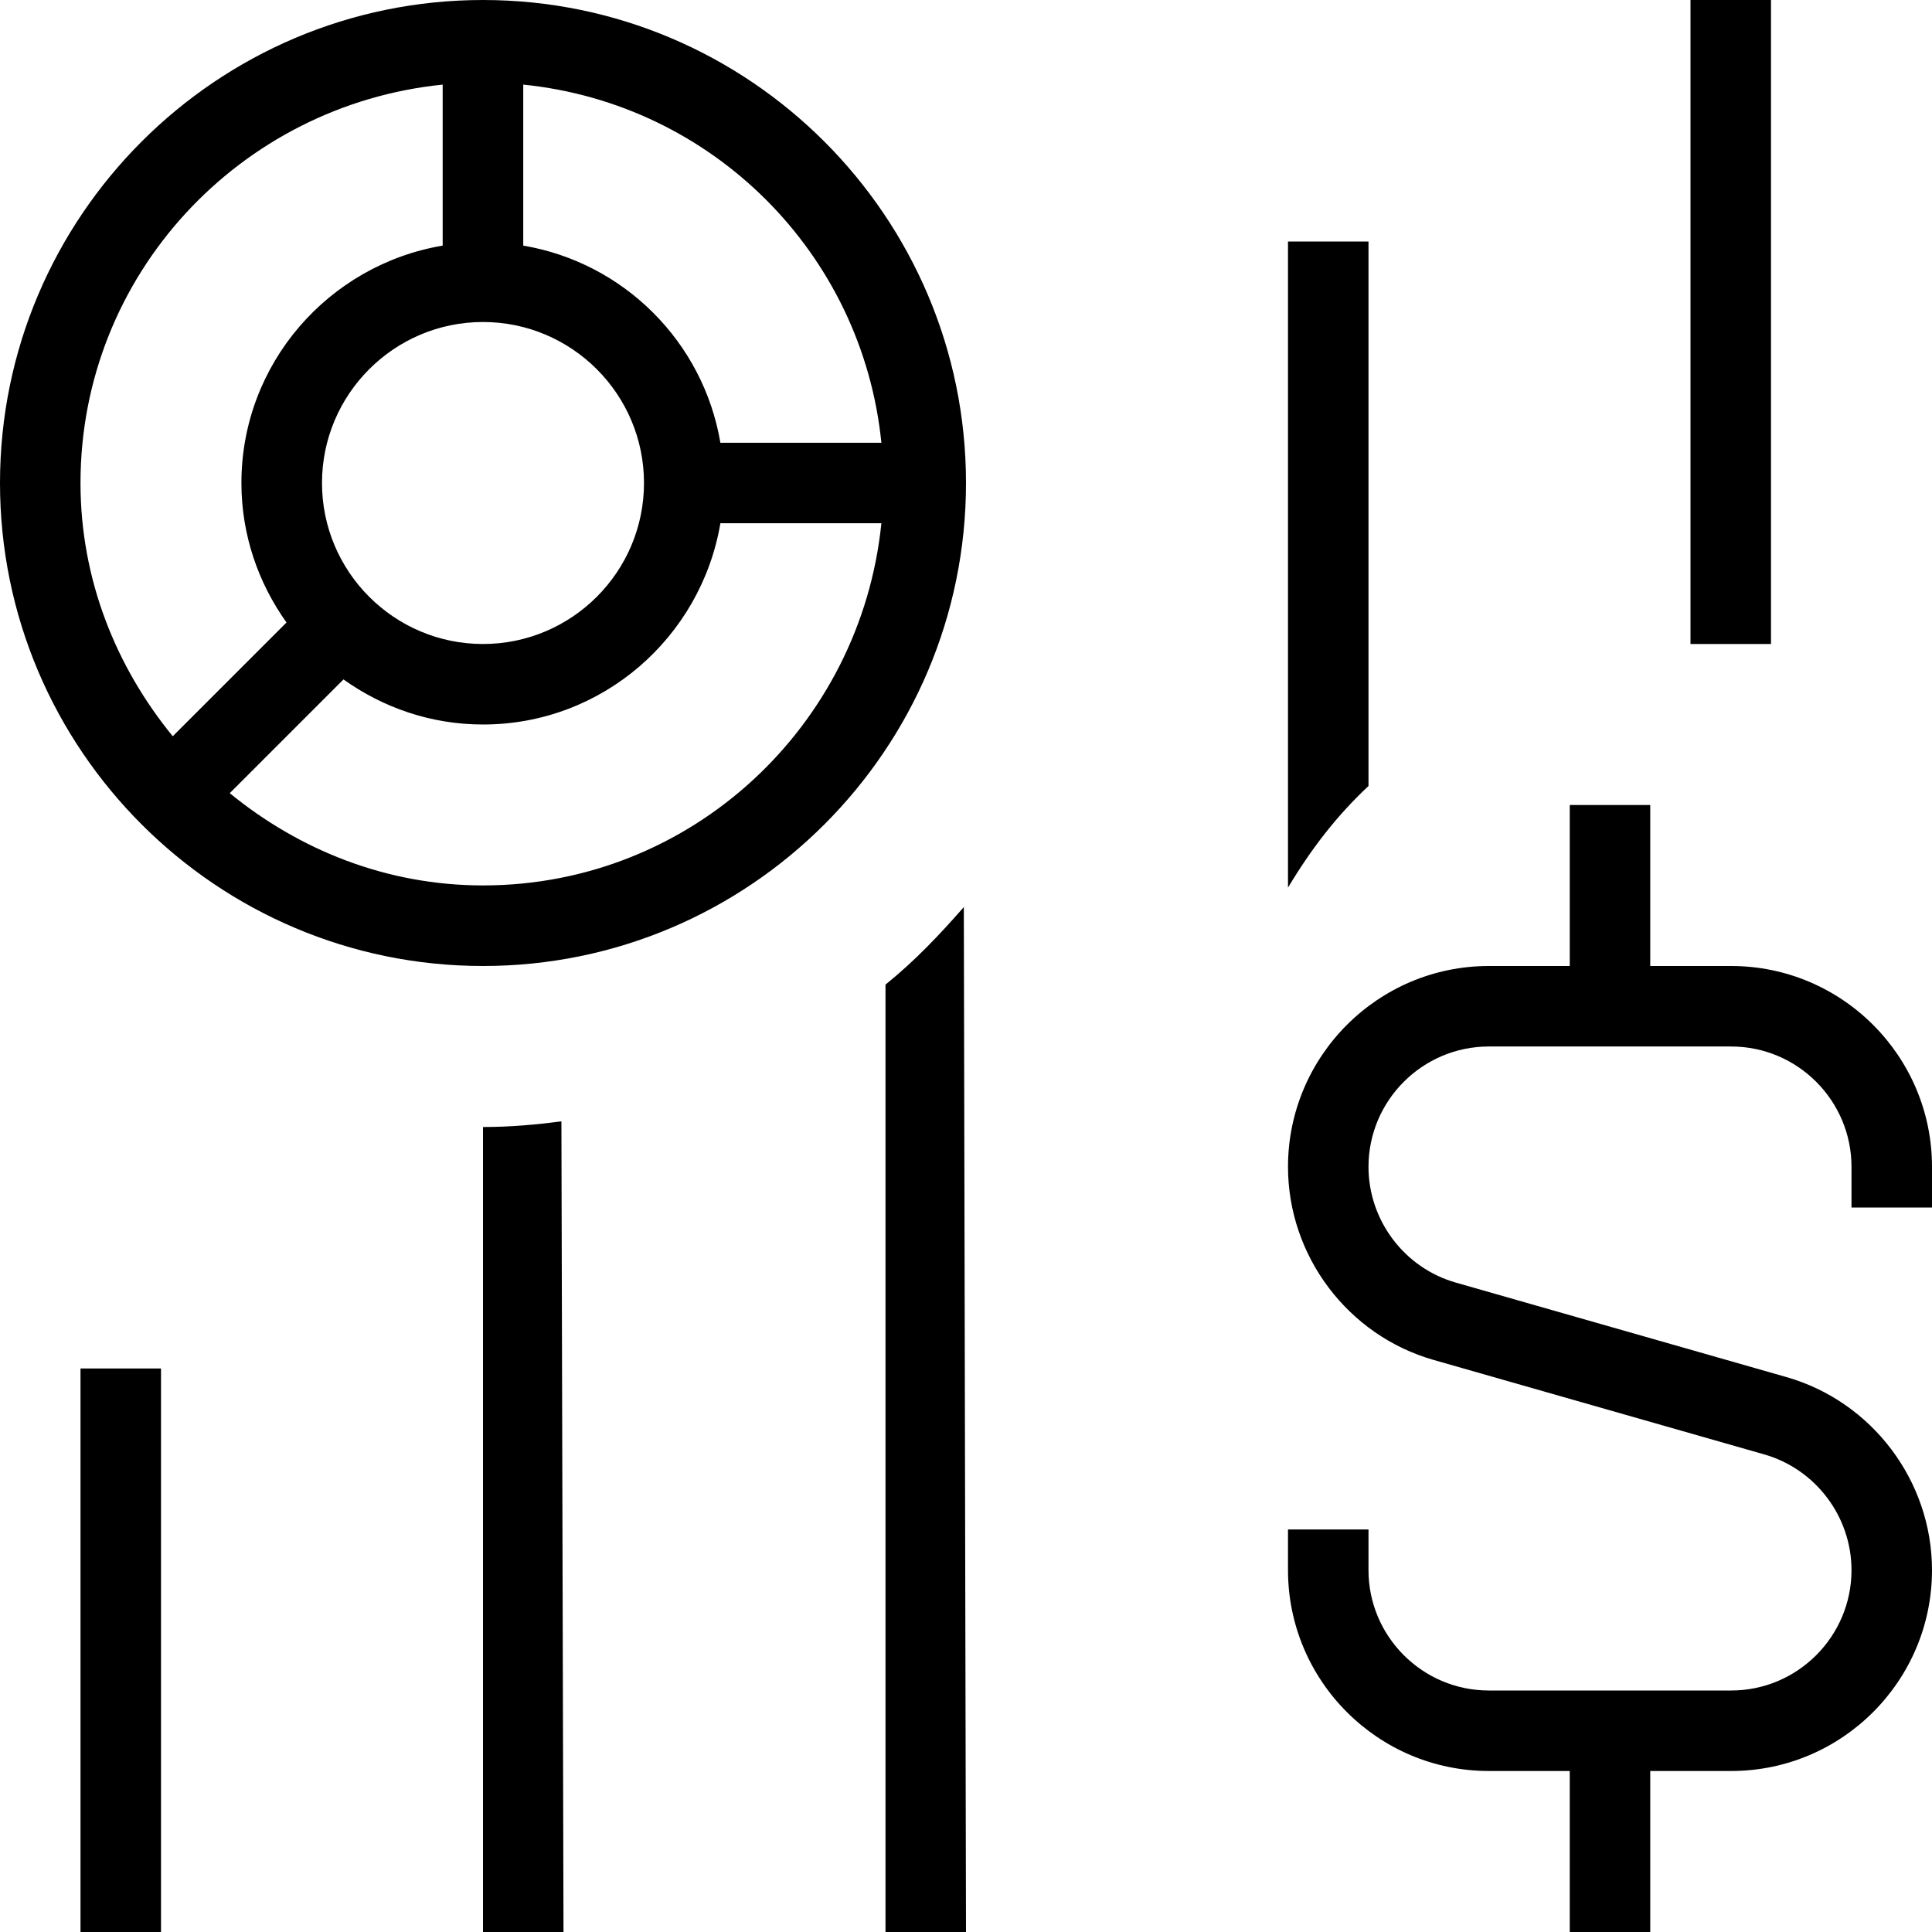 <svg id="Layer_1" viewBox="0 0 24 24" xmlns="http://www.w3.org/2000/svg" data-name="Layer 1"><path d="m1 17h1v7h-1zm23-2v-.505c0-1.376-1.119-2.495-2.495-2.495h-1.005v-2h-1v2h-1.005c-1.376 0-2.495 1.119-2.495 2.495 0 1.108.744 2.095 1.81 2.399l4.105 1.173c.639.182 1.085.773 1.085 1.438 0 .824-.671 1.495-1.495 1.495h-3.01c-.824 0-1.495-.671-1.495-1.495v-.505h-1v.505c0 1.376 1.119 2.495 2.495 2.495h1.005v2h1v-2h1.005c1.376 0 2.495-1.119 2.495-2.495 0-1.108-.744-2.095-1.81-2.399l-4.105-1.173c-.639-.182-1.085-.773-1.085-1.438 0-.824.671-1.495 1.495-1.495h3.01c.824 0 1.495.671 1.495 1.495v.505zm-7-12h-1v8.026c.292-.486.604-.891 1-1.262zm5-3h-1v8h1zm-10 6c0 3.309-2.691 6-6 6s-6-2.691-6-6 2.691-6 6-6 6 2.691 6 6zm-5.5-4.949v2c1.252.212 2.237 1.197 2.449 2.449h2c-.238-2.353-2.097-4.211-4.449-4.449zm-.5 6.949c1.103 0 2-.897 2-2s-.897-2-2-2-2 .897-2 2 .897 2 2 2zm-5-2c0 1.198.441 2.284 1.146 3.146l1.413-1.413c-.349-.49-.56-1.086-.56-1.733 0-1.483 1.084-2.71 2.5-2.949v-2c-2.519.255-4.499 2.363-4.499 4.949zm9.949.5h-2c-.24 1.416-1.466 2.5-2.949 2.5-.647 0-1.243-.21-1.733-.56l-1.413 1.413c.862.705 1.948 1.146 3.146 1.146 2.586 0 4.694-1.98 4.949-4.5zm-4.949 7.501v9.999h1l-.026-10.07c-.328.042-.635.07-.974.07zm5-1.77v11.769h1l-.027-12.732c-.305.348-.612.672-.973.963z"/></svg>